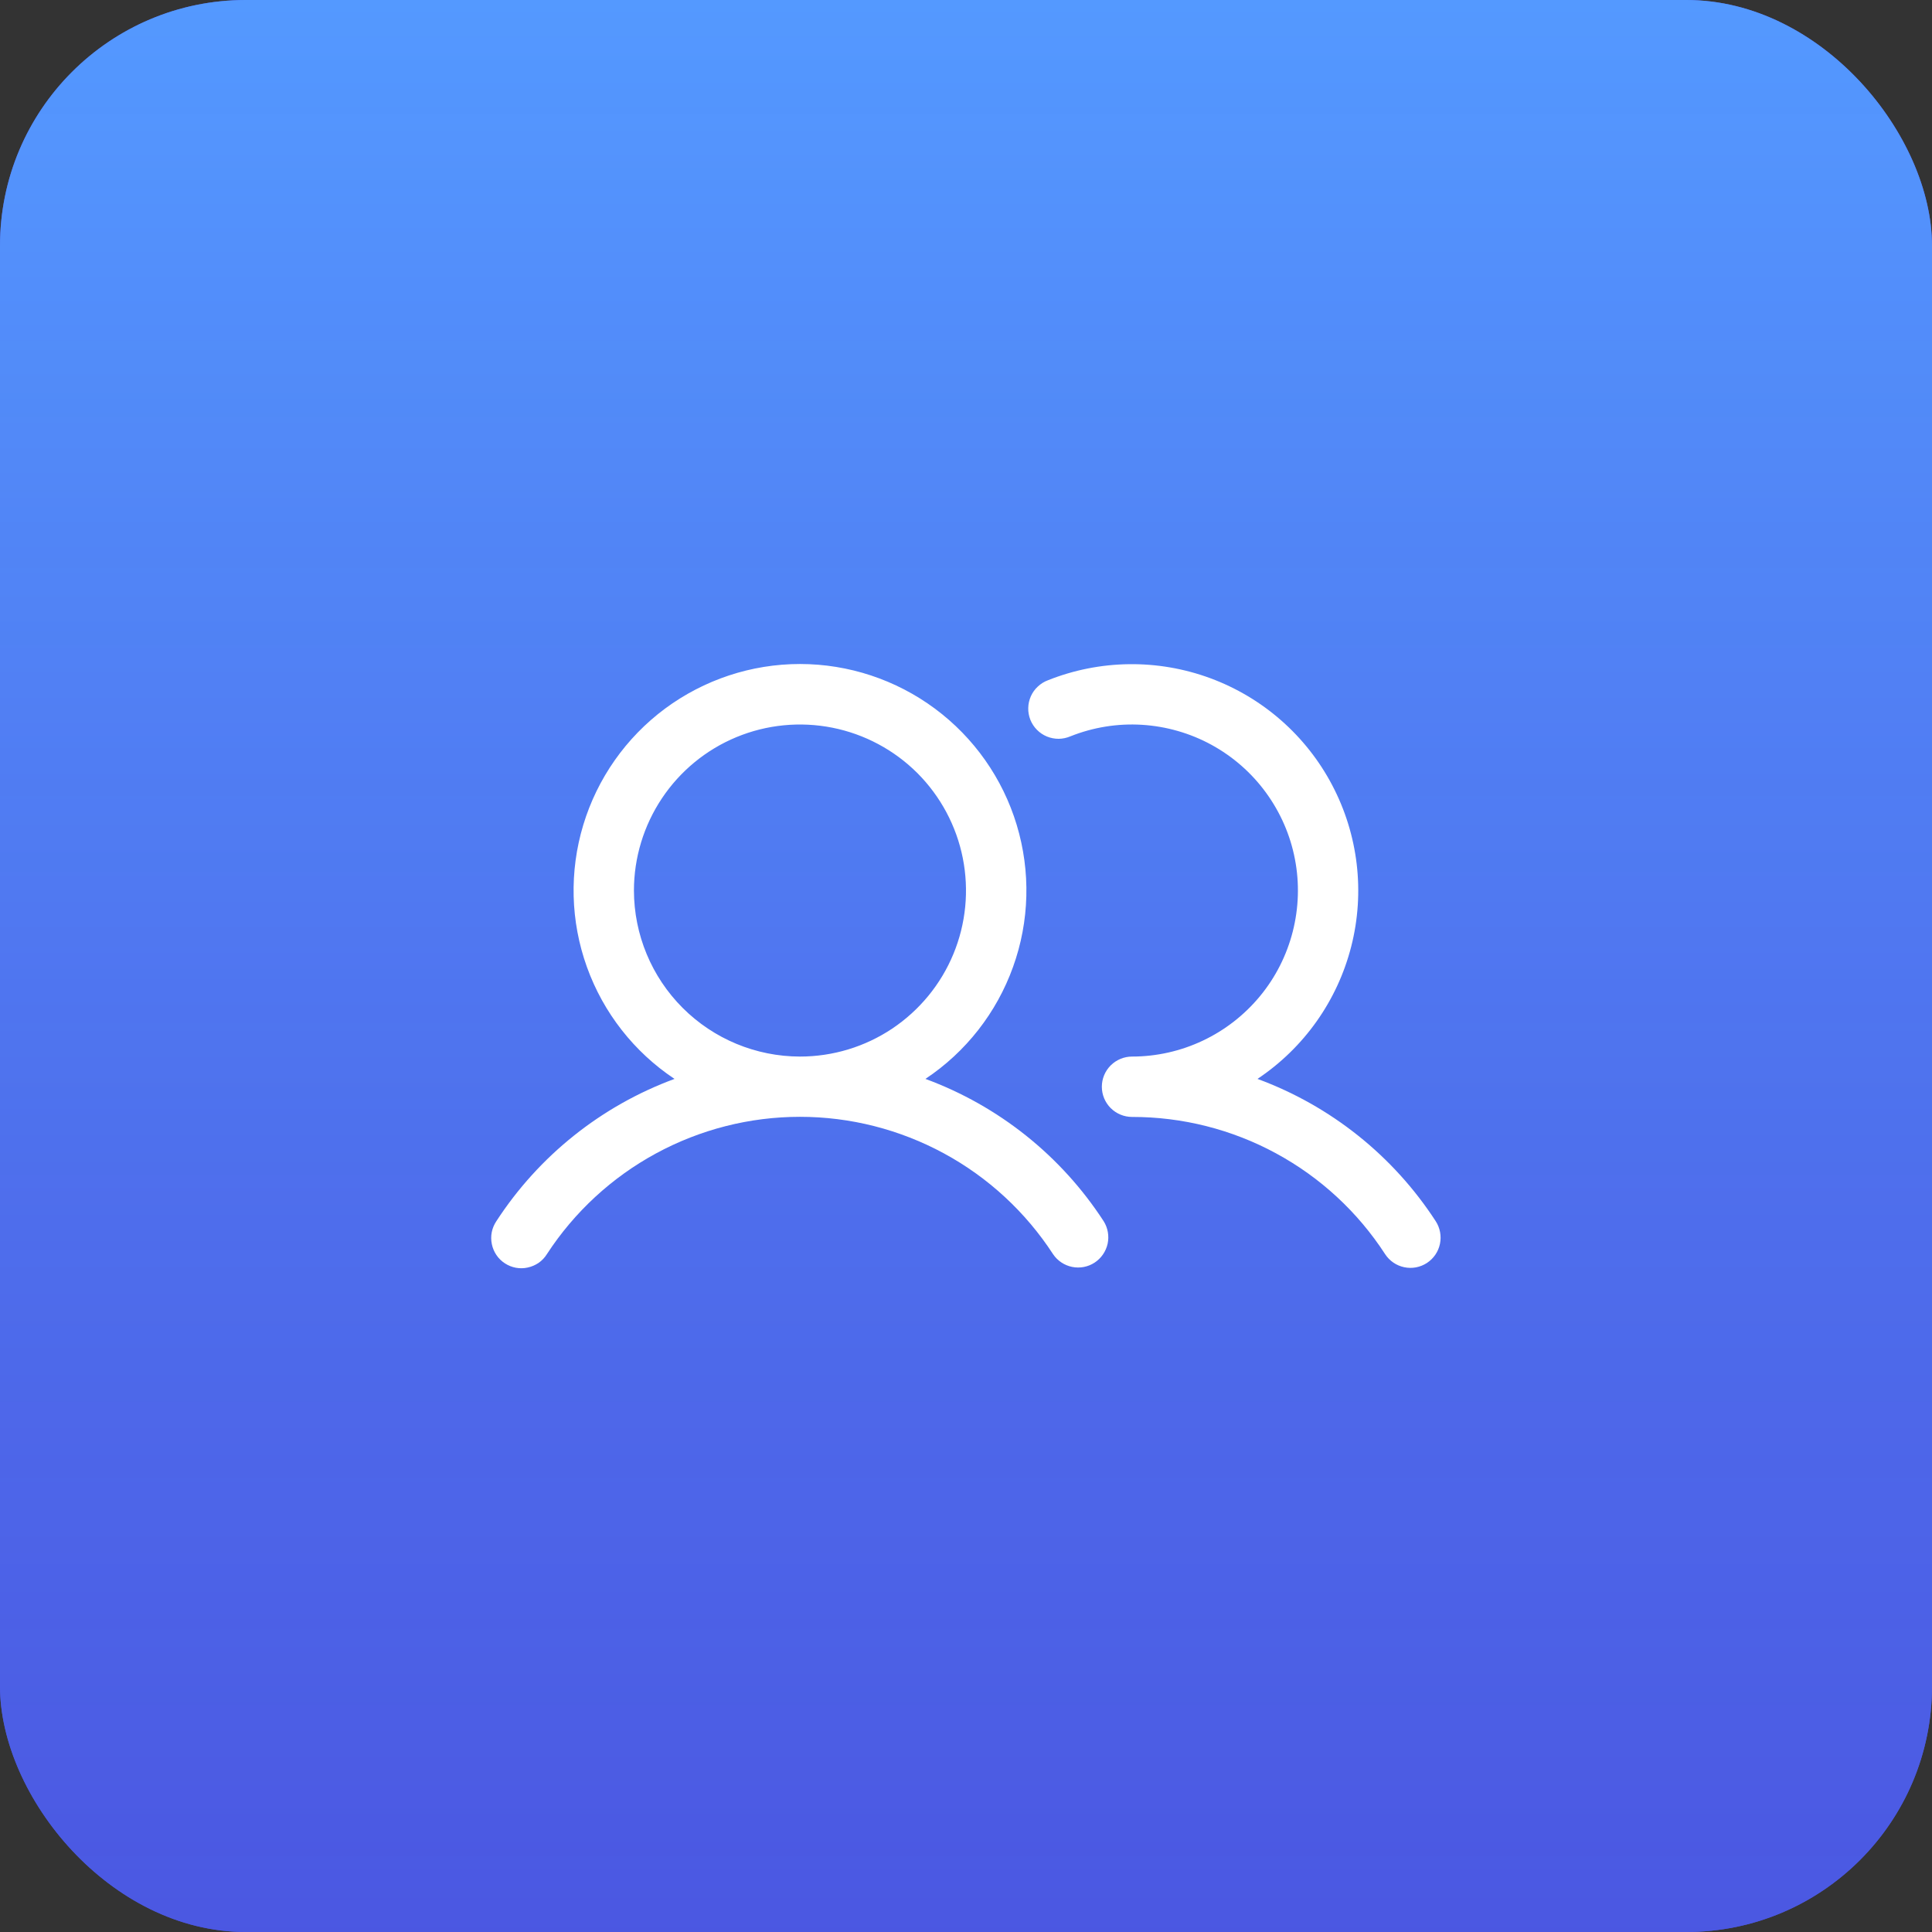 <svg width="32" height="32" viewBox="0 0 32 32" fill="none" xmlns="http://www.w3.org/2000/svg">
    <rect x="0" y="0" width="32" height="32" fill="#333333" stroke="none"/>
    <rect width="32" height="32" rx="4.07" fill="#4B57E2" />
    <rect width="32" height="32" rx="4.07" fill="url(#paint0_linear_216_658)" />
    <path
        d="M15.328 17.87C15.998 17.424 16.507 16.774 16.779 16.016C17.052 15.259 17.073 14.434 16.84 13.663C16.607 12.892 16.132 12.217 15.485 11.737C14.839 11.258 14.055 10.998 13.25 10.998C12.445 10.998 11.662 11.258 11.015 11.737C10.369 12.217 9.894 12.892 9.661 13.663C9.428 14.434 9.449 15.259 9.721 16.016C9.993 16.774 10.502 17.424 11.172 17.87C9.96 18.317 8.925 19.143 8.221 20.227C8.184 20.282 8.158 20.344 8.145 20.409C8.132 20.474 8.133 20.541 8.146 20.605C8.159 20.67 8.185 20.732 8.222 20.787C8.259 20.842 8.307 20.889 8.363 20.925C8.418 20.961 8.48 20.986 8.545 20.998C8.611 21.01 8.677 21.009 8.742 20.994C8.807 20.98 8.868 20.953 8.923 20.916C8.977 20.878 9.023 20.829 9.058 20.773C9.512 20.075 10.134 19.501 10.866 19.104C11.598 18.707 12.417 18.498 13.25 18.498C14.083 18.498 14.903 18.707 15.635 19.104C16.367 19.501 16.988 20.075 17.442 20.773C17.515 20.882 17.629 20.958 17.758 20.984C17.886 21.01 18.02 20.985 18.13 20.913C18.24 20.841 18.317 20.729 18.346 20.6C18.373 20.472 18.35 20.338 18.28 20.227C17.576 19.143 16.541 18.317 15.328 17.87ZM10.5 14.75C10.5 14.206 10.662 13.674 10.964 13.222C11.266 12.77 11.695 12.417 12.198 12.209C12.7 12.001 13.253 11.947 13.787 12.053C14.32 12.159 14.81 12.421 15.195 12.805C15.579 13.19 15.841 13.68 15.947 14.213C16.053 14.747 15.999 15.3 15.791 15.802C15.583 16.305 15.23 16.734 14.778 17.037C14.326 17.339 13.794 17.5 13.25 17.5C12.521 17.499 11.822 17.209 11.307 16.694C10.791 16.178 10.501 15.479 10.5 14.75ZM23.634 20.919C23.523 20.991 23.388 21.017 23.258 20.989C23.128 20.962 23.015 20.884 22.942 20.773C22.489 20.074 21.868 19.5 21.135 19.103C20.403 18.706 19.583 18.499 18.75 18.5C18.618 18.5 18.491 18.447 18.397 18.354C18.303 18.26 18.25 18.133 18.25 18C18.25 17.867 18.303 17.74 18.397 17.646C18.491 17.553 18.618 17.5 18.75 17.5C19.155 17.5 19.555 17.41 19.921 17.237C20.288 17.064 20.611 16.812 20.869 16.5C21.127 16.188 21.312 15.822 21.412 15.43C21.512 15.037 21.525 14.628 21.448 14.23C21.372 13.832 21.208 13.457 20.969 13.129C20.731 12.802 20.423 12.532 20.067 12.337C19.712 12.143 19.318 12.03 18.914 12.005C18.51 11.98 18.105 12.046 17.729 12.196C17.668 12.222 17.602 12.236 17.535 12.237C17.468 12.237 17.402 12.224 17.34 12.199C17.278 12.173 17.222 12.136 17.175 12.088C17.128 12.041 17.091 11.984 17.066 11.922C17.042 11.86 17.029 11.794 17.031 11.727C17.032 11.66 17.047 11.594 17.074 11.533C17.101 11.472 17.14 11.417 17.189 11.372C17.238 11.326 17.295 11.29 17.358 11.267C18.219 10.924 19.176 10.912 20.046 11.233C20.915 11.554 21.635 12.185 22.066 13.006C22.497 13.826 22.61 14.777 22.381 15.675C22.152 16.574 21.599 17.355 20.828 17.87C22.041 18.317 23.076 19.143 23.78 20.227C23.852 20.338 23.877 20.473 23.85 20.603C23.823 20.733 23.745 20.846 23.634 20.919Z"
        fill="white" />
    <defs>
        <linearGradient id="paint0_linear_216_658" x1="16" y1="0" x2="16" y2="32"
            gradientUnits="userSpaceOnUse">
            <stop stop-color="#5499FF" />
            <stop offset="1" stop-color="#4B57E2" stop-opacity="0.9" />
        </linearGradient>
    </defs>
</svg>
    
   
